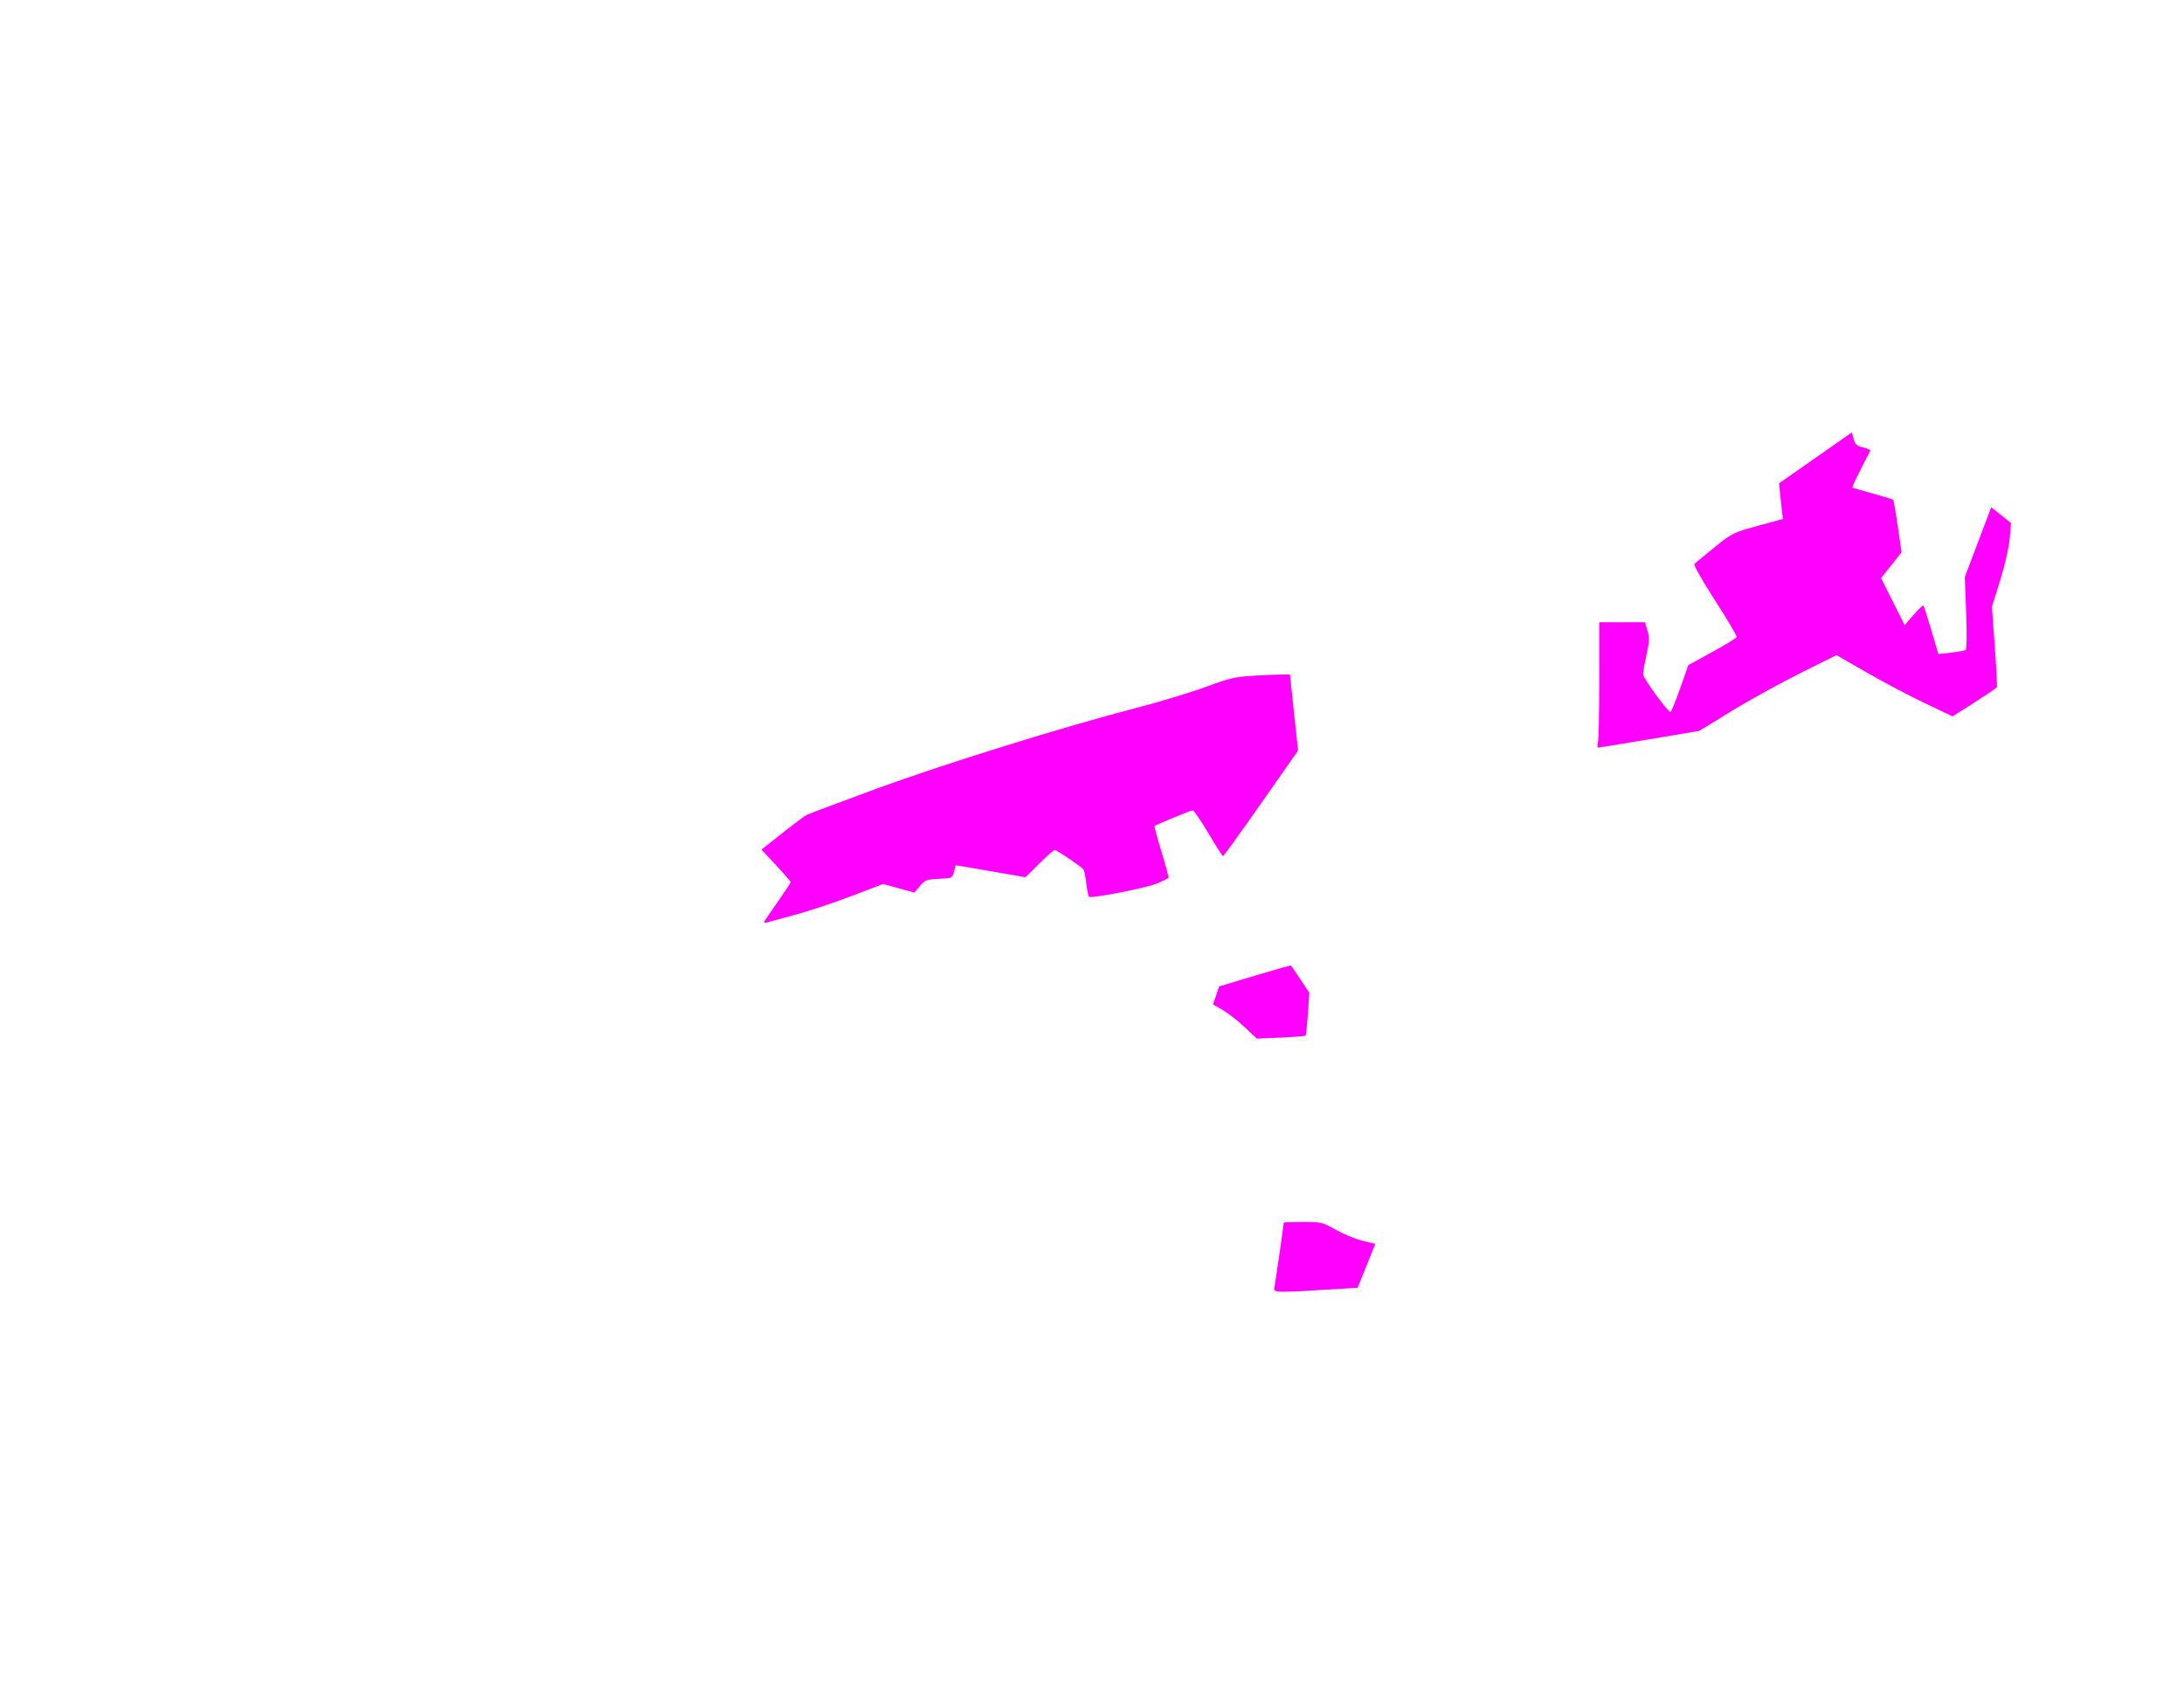 <?xml version="1.0" encoding="UTF-8" standalone="no"?>
<svg
   xmlns:dc="http://purl.org/dc/elements/1.1/"
   xmlns:cc="http://creativecommons.org/ns#"
   xmlns:rdf="http://www.w3.org/1999/02/22-rdf-syntax-ns#"
   xmlns:svg="http://www.w3.org/2000/svg"
   xmlns="http://www.w3.org/2000/svg"
   xmlns:sodipodi="http://sodipodi.sourceforge.net/DTD/sodipodi-0.dtd"
   xmlns:inkscape="http://www.inkscape.org/namespaces/inkscape"
   id="svg5857"
   version="1.1"
   viewBox="0 0 279.4 215.9"
   height="8.5in"
   width="11in"
   sodipodi:docname="hk_map_puzzle_pink.svg"
   inkscape:version="0.92.4 (5da689c313, 2019-01-14)">
  <sodipodi:namedview
     pagecolor="#ffffff"
     bordercolor="#666666"
     borderopacity="1"
     objecttolerance="10"
     gridtolerance="10"
     guidetolerance="10"
     inkscape:pageopacity="0"
     inkscape:pageshadow="2"
     inkscape:window-width="2560"
     inkscape:window-height="1017"
     id="namedview30"
     showgrid="false"
     inkscape:zoom="0.53787879"
     inkscape:cx="305.14925"
     inkscape:cy="274.65653"
     inkscape:window-x="-8"
     inkscape:window-y="-8"
     inkscape:window-maximized="1"
     inkscape:current-layer="svg5857" />
  <defs
     id="defs5851" />
  <path
     inkscape:connector-curvature="0"
     style="display:inline;fill:#ff00ff;fill-opacity:1;stroke:none;stroke-width:1.515;stroke-miterlimit:4;stroke-dasharray:none;stroke-dashoffset:0;stroke-opacity:1"
     d="m 97.829,117.778 c 0.122,-0.199 0.919,-1.36 1.771,-2.578 0.851,-1.218 1.548,-2.283 1.548,-2.367 0,-0.084 -0.842,-1.053 -1.87,-2.154 l -1.87,-2.002 2.634,-2.082 c 1.449,-1.145 2.861,-2.202 3.14,-2.347 0.278,-0.146 4.294,-1.655 8.925,-3.354 8.667,-3.18 23.891,-7.914 33.228,-10.333 2.914,-0.755 6.916,-1.964 8.892,-2.687 3.429,-1.254 3.758,-1.322 7.196,-1.495 1.982,-0.1 3.605,-0.132 3.608,-0.073 0.002,0.059 0.235,2.266 0.517,4.904 l 0.512,4.797 -4.726,6.749 c -2.599,3.712 -4.79,6.755 -4.867,6.762 -0.077,0.008 -0.919,-1.307 -1.871,-2.92 -0.951,-1.614 -1.859,-2.937 -2.017,-2.94 -0.25,-0.005 -4.644,1.804 -4.88,2.009 -0.049,0.042 0.356,1.537 0.899,3.322 0.543,1.785 0.944,3.283 0.89,3.329 -0.053,0.046 -0.698,0.351 -1.433,0.676 -1.25,0.553 -8.344,1.953 -8.727,1.722 -0.096,-0.058 -0.255,-0.805 -0.355,-1.66 -0.099,-0.855 -0.261,-1.676 -0.36,-1.825 -0.229,-0.343 -3.421,-2.502 -3.7,-2.502 -0.115,0 -0.998,0.784 -1.964,1.742 l -1.755,1.742 -4.467,-0.77 -4.467,-0.77 -0.215,0.833 c -0.21,0.812 -0.256,0.834 -1.936,0.907 -1.564,0.068 -1.786,0.152 -2.425,0.92 l -0.703,0.846 -2.003,-0.552 -2.003,-0.552 -4.109,1.565 c -2.26,0.861 -5.492,1.933 -7.182,2.384 -1.69,0.45 -3.299,0.886 -3.575,0.969 -0.373,0.111 -0.444,0.057 -0.279,-0.213 z"
     id="path6967" />
  <path
     inkscape:connector-curvature="0"
     style="display:inline;fill:#ff00ff;fill-opacity:1;stroke:none;stroke-width:1.515;stroke-miterlimit:4;stroke-dasharray:none;stroke-dashoffset:0;stroke-opacity:1"
     d="m 204.425,94.959 c 0.093,-0.371 0.167,-3.979 0.165,-8.018 l -0.004,-7.344 h 2.927 2.927 l 0.32,1.067 c 0.263,0.877 0.241,1.426 -0.123,3.081 -0.243,1.108 -0.443,2.239 -0.443,2.515 0,0.471 3.149,4.799 3.507,4.82 0.091,0.005 0.643,-1.343 1.225,-2.997 l 1.059,-3.007 3.049,-1.665 c 1.677,-0.916 3.088,-1.782 3.136,-1.926 0.048,-0.143 -1.202,-2.257 -2.777,-4.696 -1.645,-2.548 -2.762,-4.532 -2.624,-4.661 0.132,-0.124 1.28,-1.07 2.55,-2.102 2.231,-1.812 2.42,-1.906 5.54,-2.758 l 3.23,-0.882 -0.118,-0.945 c -0.065,-0.52 -0.176,-1.546 -0.247,-2.281 l -0.129,-1.336 4.659,-3.258 4.659,-3.258 0.219,0.846 c 0.179,0.691 0.402,0.889 1.219,1.083 0.55,0.13 0.963,0.313 0.918,0.407 -0.045,0.094 -0.599,1.176 -1.232,2.404 -0.633,1.228 -1.113,2.269 -1.067,2.313 0.046,0.044 1.212,0.388 2.592,0.765 1.379,0.377 2.561,0.738 2.626,0.803 0.065,0.065 0.335,1.603 0.599,3.417 l 0.481,3.298 -1.313,1.654 -1.313,1.654 1.508,3.008 1.508,3.008 1.149,-1.321 c 0.632,-0.727 1.199,-1.261 1.26,-1.188 0.061,0.073 0.516,1.5 1.012,3.169 l 0.901,3.036 1.61,-0.182 c 0.886,-0.1 1.723,-0.252 1.861,-0.337 0.151,-0.093 0.181,-1.98 0.077,-4.745 l -0.173,-4.59 1.692,-4.462 1.692,-4.462 1.264,1.008 1.264,1.008 -0.172,2.005 c -0.097,1.133 -0.628,3.463 -1.221,5.358 l -1.049,3.353 0.366,5.066 c 0.201,2.786 0.324,5.142 0.272,5.235 -0.052,0.093 -1.348,0.968 -2.88,1.945 l -2.786,1.776 -3.566,-1.697 c -1.961,-0.933 -5.303,-2.697 -7.427,-3.919 l -3.862,-2.223 -4.691,2.338 c -2.58,1.286 -6.529,3.467 -8.775,4.846 l -4.084,2.507 -6.386,1.071 c -3.512,0.589 -6.468,1.071 -6.569,1.071 -0.1,0 -0.106,-0.303 -0.013,-0.674 z"
     id="path6969" />
  <path
     inkscape:connector-curvature="0"
     style="display:inline;fill:#ff00ff;fill-opacity:1;stroke:none;stroke-width:1.515;stroke-miterlimit:4;stroke-dasharray:none;stroke-dashoffset:0;stroke-opacity:1"
     d="m 159.231,131.389 c -0.855,-0.807 -2.117,-1.792 -2.804,-2.188 l -1.249,-0.721 0.393,-1.152 0.393,-1.152 4.575,-1.374 c 2.516,-0.756 4.597,-1.344 4.623,-1.307 0.026,0.037 0.564,0.836 1.194,1.775 l 1.146,1.708 -0.186,2.696 c -0.102,1.483 -0.234,2.744 -0.293,2.803 -0.059,0.059 -1.487,0.168 -3.172,0.243 l -3.065,0.135 z"
     id="path6971" />
  <path
     inkscape:connector-curvature="0"
     style="display:inline;fill:#ff00ff;fill-opacity:1;stroke:none;stroke-width:1.515;stroke-miterlimit:4;stroke-dasharray:none;stroke-dashoffset:0;stroke-opacity:1"
     d="m 163.019,164.751 c 0.112,-0.516 1.205,-8.077 1.205,-8.336 0,-0.062 1.101,-0.112 2.447,-0.112 2.336,0 2.527,0.045 4.21,1.002 0.97,0.551 2.504,1.183 3.41,1.403 l 1.647,0.401 -1.127,2.806 -1.127,2.806 -2.792,0.174 c -7.707,0.48 -8.007,0.475 -7.873,-0.145 z"
     id="path6973" />
</svg>
